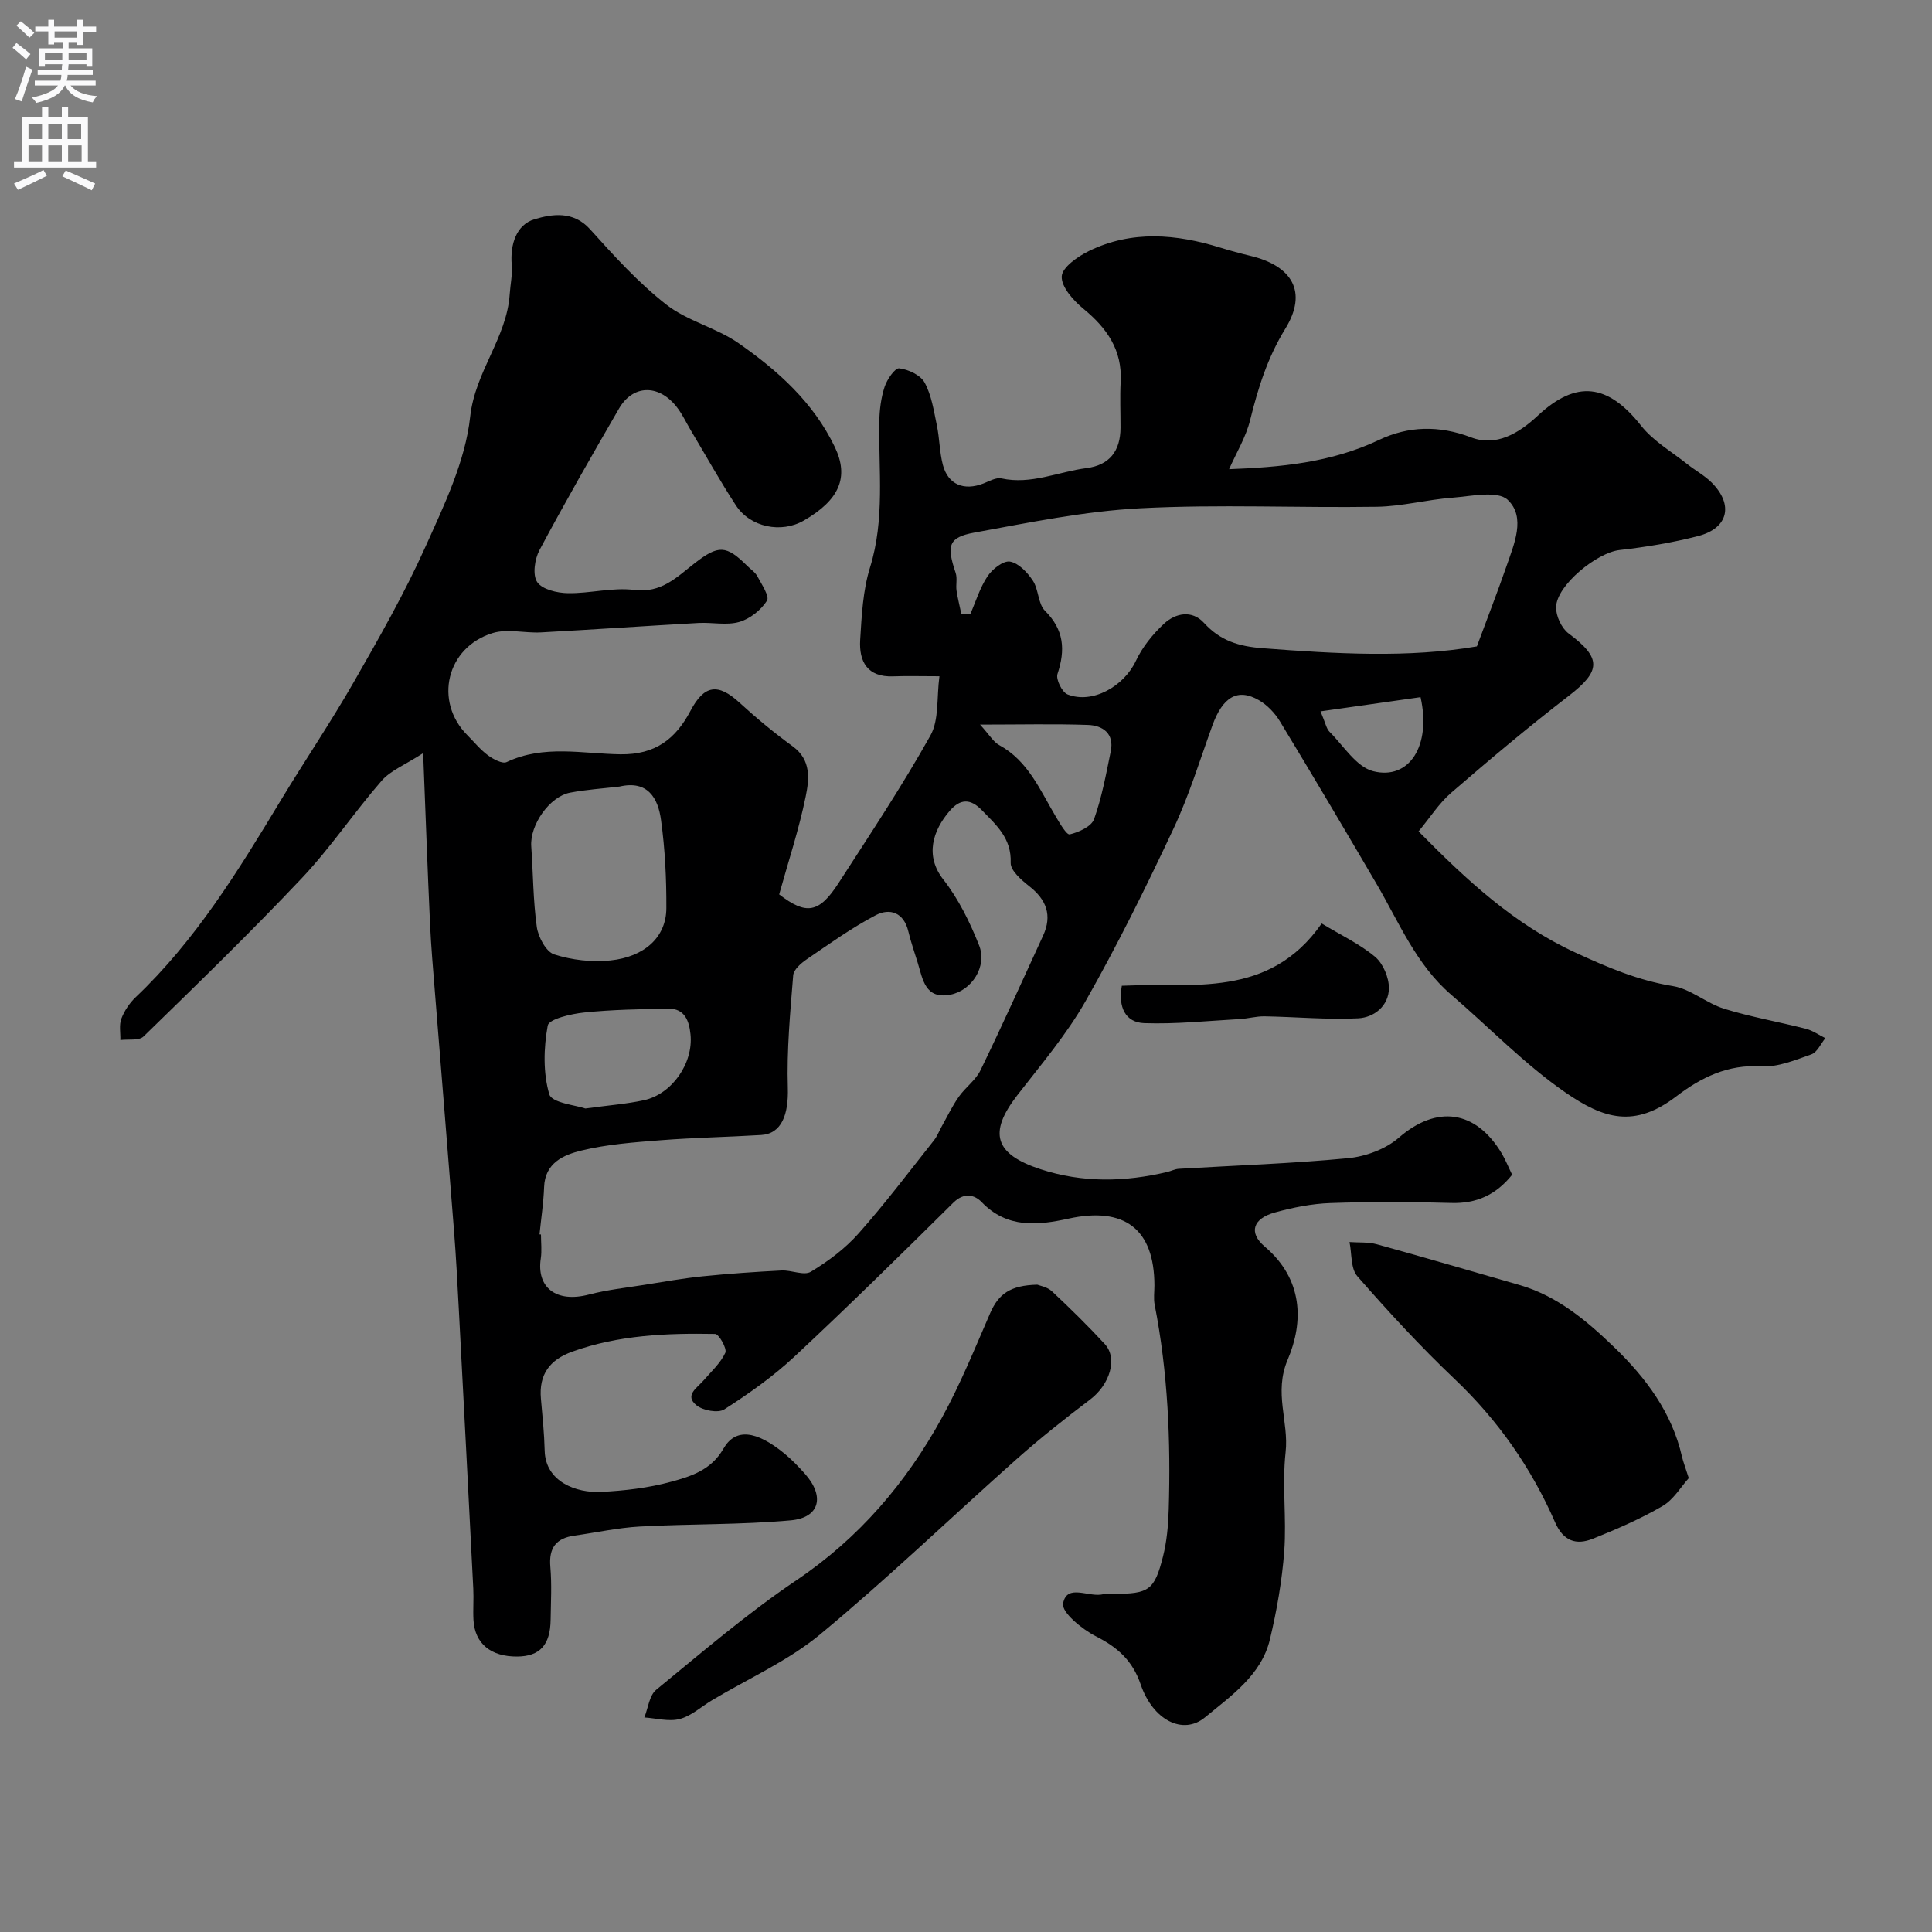 <svg enable-background="new 0 0 400 400" viewBox="0 0 400 400" xmlns="http://www.w3.org/2000/svg"><rect x="0" y="0" width="400" height="400" fill="#808080" stroke="none"/><g fill="#000001"><path d="m313.07 243.22c-3.35 4.17-7.38 6-12.62 5.84-8.33-.25-16.67-.27-24.99.02-3.87.13-7.78.92-11.52 1.95-4.48 1.24-5.54 4.13-2.08 7.07 7.94 6.75 8.08 15.56 4.75 23.39-2.94 6.9.27 12.82-.44 19.18-.75 6.75.22 13.68-.28 20.47-.46 6.14-1.54 12.29-2.97 18.29-1.77 7.4-8.06 11.68-13.41 16.11-4.6 3.82-10.84.56-13.34-6.78-1.7-4.97-4.77-7.69-9.27-9.98-2.85-1.45-7.15-4.96-6.8-6.8.8-4.3 5.53-1.05 8.44-1.96.61-.19 1.32-.03 1.99-.03 7.32 0 8.48-.71 10.25-7.71.8-3.15 1.09-6.48 1.19-9.74.43-14.22-.16-28.38-2.91-42.4-.25-1.28-.05-2.66-.05-3.99-.01-11.73-6.23-16.38-17.81-13.84-6.29 1.38-12.68 2.07-17.95-3.42-1.49-1.55-3.67-2.07-5.88.12-10.86 10.75-21.76 21.48-32.93 31.9-4.4 4.1-9.41 7.64-14.48 10.89-1.29.82-4.45.24-5.79-.87-2.5-2.05.15-3.57 1.47-5.1 1.61-1.86 3.53-3.6 4.53-5.75.39-.85-1.32-3.88-2.11-3.9-10.01-.18-19.99.21-29.59 3.67-4.69 1.69-6.92 4.74-6.48 9.73.32 3.59.69 7.18.78 10.78.17 6.44 6.55 8.77 11.66 8.52 4.87-.24 9.83-.82 14.52-2.1 4.11-1.12 8.28-2.4 10.83-6.85 2.48-4.32 6.79-3.76 12.6.99 1.54 1.26 2.94 2.72 4.27 4.21 4.15 4.66 3.1 9.09-2.93 9.64-10.37.94-20.83.71-31.24 1.28-4.54.25-9.03 1.25-13.55 1.88-3.78.53-5.33 2.52-4.99 6.44.32 3.64.11 7.33.06 10.99-.07 5.23-2.24 7.57-6.91 7.61-5.47.04-8.78-2.67-9.06-7.56-.12-2.16.07-4.34-.04-6.5-.98-19.3-1.98-38.6-3-57.91-.29-5.44-.57-10.87-1-16.3-1.28-16.4-2.63-32.8-3.94-49.21-.38-4.76-.8-9.53-1.02-14.3-.51-11.18-.91-22.37-1.42-35.26-3.8 2.46-6.75 3.6-8.59 5.71-5.7 6.54-10.56 13.84-16.5 20.14-10.61 11.24-21.72 22.02-32.8 32.81-.94.92-3.17.52-4.8.74.04-1.48-.29-3.1.2-4.41.62-1.63 1.69-3.24 2.96-4.45 12.41-11.77 21.23-26.15 29.97-40.63 4.97-8.24 10.38-16.22 15.16-24.56 5.26-9.18 10.53-18.42 14.86-28.05 3.91-8.68 8.27-17.73 9.28-26.97 1.02-9.36 7.58-16.29 8.18-25.36.14-2.02.59-4.07.42-6.06-.36-4.23.94-8.32 4.72-9.45 3.58-1.06 7.99-1.81 11.49 2.07 4.94 5.49 9.98 11.05 15.76 15.58 4.39 3.44 10.38 4.8 15 8.02 8.12 5.66 15.49 12.26 19.91 21.47 3 6.24 1 10.97-6.42 15.25-4.66 2.68-11.07 1.41-14.06-3.17-3.3-5.05-6.23-10.33-9.32-15.5-1-1.68-1.83-3.5-3.05-5.01-3.72-4.6-8.97-4.43-11.82.49-5.62 9.7-11.2 19.43-16.47 29.31-.99 1.86-1.47 5.13-.47 6.61 1.03 1.53 4.12 2.26 6.33 2.3 4.58.08 9.27-1.24 13.75-.67 5.65.71 8.85-2.68 12.52-5.53 4.92-3.81 6.53-3.79 10.9.56.71.71 1.63 1.3 2.08 2.14.88 1.66 2.57 4.15 1.99 5.06-1.24 1.94-3.53 3.77-5.74 4.4-2.62.75-5.62.05-8.45.21-10.87.61-21.73 1.36-32.6 1.95-3.33.18-6.93-.8-9.98.13-9.61 2.94-12.22 14.18-5.26 21.15 1.41 1.41 2.69 3.01 4.28 4.18 1.09.8 2.97 1.81 3.86 1.39 7.67-3.64 15.75-1.72 23.55-1.61 7.27.1 11.44-3.21 14.5-8.99 2.84-5.39 5.68-5.81 10.16-1.7 3.5 3.21 7.18 6.25 11.01 9.04 3.89 2.83 3.41 6.85 2.69 10.38-1.39 6.82-3.6 13.47-5.49 20.28 5.6 4.29 8.24 3.93 12.31-2.37 6.5-10.07 13.15-20.07 19-30.52 1.83-3.27 1.27-7.86 1.87-12.28-3.86 0-6.73-.09-9.59.02-5.33.2-7.09-3.06-6.82-7.55.31-5.03.56-10.24 2.04-15 3.1-9.99 1.75-20.09 1.92-30.17.04-2.42.35-4.93 1.1-7.22.5-1.53 2.15-3.94 3.03-3.83 1.9.23 4.41 1.4 5.26 2.96 1.43 2.62 1.89 5.81 2.52 8.81.57 2.71.55 5.55 1.25 8.22 1.07 4.09 4.38 5.43 8.42 3.84 1.2-.47 2.59-1.28 3.7-1.04 6.16 1.34 11.76-1.38 17.61-2.13 4.73-.61 7.03-3.48 7.05-8.37.01-3.17-.14-6.34.03-9.5.36-6.6-2.86-11.13-7.73-15.14-2.06-1.7-4.57-4.49-4.47-6.68.08-1.87 3.33-4.14 5.65-5.27 8.89-4.33 18.06-3.51 27.22-.68 2.02.62 4.06 1.18 6.11 1.67 8.79 2.07 11.97 7.53 7.32 15.09-3.7 6.02-5.64 12.27-7.29 18.92-.87 3.54-2.87 6.8-4.36 10.18 10.49-.4 21.04-1.31 31.05-6.06 6.04-2.87 12.4-3.07 19.07-.52 5.16 1.97 9.88-.84 13.77-4.48 8.01-7.49 14.54-6.65 21.43 2.08 2.5 3.16 6.27 5.33 9.5 7.9 1.67 1.33 3.6 2.36 5.09 3.85 4.58 4.58 3.45 9.46-2.79 11.07-5.33 1.38-10.82 2.28-16.29 2.9-4.65.53-12.98 7.23-13.13 11.79-.06 1.83 1.13 4.39 2.59 5.48 6.84 5.09 6.76 7.74.02 12.93-8.32 6.41-16.37 13.18-24.32 20.05-2.55 2.2-4.42 5.19-6.76 8 9.97 10.11 19.79 19.26 32.53 25.12 6.58 3.03 12.93 5.74 20.13 6.91 3.69.6 6.93 3.55 10.61 4.69 5.54 1.71 11.3 2.71 16.93 4.15 1.41.36 2.68 1.28 4.02 1.94-.95 1.15-1.68 2.92-2.89 3.35-3.35 1.18-6.95 2.69-10.35 2.48-6.95-.43-12.48 2.3-17.62 6.22-8.7 6.64-15.06 4.64-22.95-.8-8.48-5.86-15.75-13.46-23.63-20.22-7.3-6.26-10.82-15.02-15.51-23.02-6.58-11.24-13.21-22.45-19.96-33.58-1.05-1.74-2.64-3.41-4.38-4.41-4.4-2.54-7.49-.66-9.63 5.27-2.59 7.17-4.83 14.51-8.06 21.38-5.67 12.07-11.59 24.07-18.18 35.66-3.95 6.94-9.23 13.15-14.15 19.5-6.03 7.79-4.71 12.19 4.84 15.31 8.69 2.84 17.44 2.65 26.23.56.79-.19 1.56-.6 2.35-.65 11.7-.7 23.42-1.08 35.08-2.2 3.65-.35 7.79-1.88 10.51-4.25 7.79-6.76 15.89-5.8 21.33 3.32.76 1.3 1.3 2.67 2.12 4.36zm-201.37 12.34.3.03c0 1.66.21 3.36-.04 4.99-.89 5.88 3.08 9.25 9.98 7.44 3.75-.98 7.65-1.4 11.49-2.01 4.03-.64 8.05-1.36 12.11-1.77 5.42-.55 10.85-.92 16.29-1.2 2.04-.1 4.62 1.13 6.05.26 3.6-2.17 7.12-4.81 9.9-7.95 5.48-6.17 10.46-12.79 15.59-19.26.68-.86 1.07-1.94 1.62-2.91 1.15-2.05 2.17-4.2 3.52-6.11 1.36-1.94 3.5-3.43 4.5-5.5 4.47-9.21 8.67-18.55 12.95-27.85 1.93-4.21.7-7.45-2.88-10.25-1.62-1.27-3.89-3.25-3.83-4.84.19-5.07-2.95-7.78-5.95-10.87-2.4-2.49-4.51-2.39-6.68.13-3.49 4.05-5.18 9.28-1.32 14.2 3.15 4.02 5.51 8.84 7.41 13.63 1.73 4.35-1.5 9.37-5.96 10.22-5.2.99-5.69-3.15-6.74-6.59-.66-2.17-1.43-4.32-1.95-6.52-.93-3.92-3.83-4.88-6.76-3.34-4.99 2.62-9.62 5.95-14.3 9.14-1.17.8-2.69 2.13-2.78 3.31-.62 7.74-1.35 15.52-1.11 23.26.17 5.56-1.29 9.54-5.52 9.79-6.92.42-13.86.54-20.77 1.08-5.53.43-11.14.84-16.5 2.15-3.59.88-7.5 2.52-7.67 7.56-.12 3.26-.62 6.51-.95 9.78zm87.32-128.51c.63.02 1.26.05 1.88.07 1.15-2.64 2-5.49 3.58-7.84.99-1.48 3.28-3.26 4.64-3.01 1.79.32 3.61 2.26 4.73 3.96 1.21 1.84 1.05 4.77 2.5 6.22 3.96 3.95 4.25 8.09 2.59 13.09-.37 1.11.95 3.78 2.08 4.23 5.17 2.04 11.67-1.67 14.15-6.94 1.35-2.87 3.5-5.54 5.84-7.71 2.4-2.22 5.8-2.87 8.27-.15 3.38 3.7 7.18 4.86 12.18 5.24 15.13 1.16 30.18 2.04 44.31-.38 2.2-5.94 4.26-11.21 6.11-16.55 1.59-4.61 4.07-10.19.29-13.78-2.11-2-7.6-.75-11.53-.45-5.21.39-10.37 1.79-15.56 1.87-16.32.25-32.69-.54-48.97.31-11.52.6-22.99 2.95-34.39 5.04-5.4.99-5.76 2.69-3.86 8.35.37 1.11.01 2.45.18 3.66.24 1.59.65 3.17.98 4.77zm-70.76 35.8c-3.41.4-6.85.62-10.22 1.26-4.29.81-8.36 6.73-8.05 11.11.39 5.57.38 11.19 1.15 16.7.3 2.1 1.92 5.14 3.6 5.68 3.66 1.17 7.8 1.65 11.63 1.25 7-.73 11.56-4.75 11.59-10.81.03-6.08-.27-12.22-1.1-18.24-.6-4.53-2.74-8.32-8.6-6.95zm-7.07 66.65c4.99-.68 8.6-.95 12.11-1.71 5.82-1.25 10.28-7.66 9.66-13.64-.28-2.75-1.17-5.37-4.59-5.32-5.82.1-11.66.2-17.45.8-2.69.28-7.27 1.35-7.52 2.7-.85 4.64-.98 9.8.33 14.25.55 1.78 5.56 2.24 7.46 2.92zm81.72-79.48c1.98 2.17 2.76 3.59 3.96 4.24 6.03 3.3 8.46 9.34 11.71 14.79.83 1.4 2.26 3.86 2.9 3.7 1.88-.45 4.48-1.62 5.03-3.15 1.62-4.52 2.49-9.32 3.46-14.06.75-3.68-1.65-5.34-4.73-5.45-6.97-.24-13.95-.07-22.33-.07zm70.49-2.74c1.05 2.46 1.21 3.57 1.84 4.2 2.92 2.91 5.57 7.3 9.07 8.19 7.46 1.89 12.06-5.28 9.8-15.33-6.61.93-13.28 1.88-20.71 2.94z"/><path d="m349.64 306.03c-1.61 1.78-3.14 4.44-5.43 5.78-4.57 2.66-9.49 4.79-14.41 6.76-3.46 1.39-6.12.53-7.85-3.42-4.91-11.24-11.8-21.1-20.77-29.62-7.08-6.72-13.72-13.94-20.15-21.29-1.41-1.61-1.13-4.69-1.63-7.09 1.9.14 3.88-.03 5.68.47 9.84 2.71 19.64 5.59 29.45 8.41 7.92 2.27 14.06 7.48 19.73 12.96 6.47 6.25 11.92 13.48 13.98 22.62.26 1.09.68 2.15 1.4 4.42z"/><path d="m214.76 265.98c.47.2 2.05.45 3.02 1.36 3.77 3.52 7.45 7.14 10.95 10.93 2.76 2.99 1.01 8.43-3.02 11.48-5.22 3.95-10.37 8.03-15.26 12.37-13.57 12.05-26.65 24.67-40.61 36.23-6.67 5.53-14.91 9.17-22.43 13.67-2.22 1.33-4.28 3.25-6.68 3.88-2.26.59-4.88-.16-7.33-.32.79-1.94 1.03-4.55 2.45-5.72 9.49-7.77 18.85-15.82 29-22.66 13.02-8.77 22.76-20.19 30.18-33.7 3.82-6.95 6.82-14.37 9.99-21.66 1.72-3.92 4.11-5.73 9.74-5.86z"/><path d="m273.64 191.2c4.05 2.45 7.91 4.26 11.07 6.91 1.65 1.39 2.86 4.27 2.85 6.47-.02 3.66-3.05 6.08-6.35 6.25-6.44.32-12.93-.3-19.4-.41-1.72-.03-3.45.48-5.19.57-6.58.37-13.17 1.07-19.73.84-3.85-.14-5.43-3.25-4.63-7.74 14.48-.68 30.45 2.77 41.38-12.89z"/></g><path d="m2.6 9.9.8-1c.9.7 1.9 1.4 2.9 2.3l-.9 1.1c-1.1-1-2-1.8-2.8-2.4zm.5 10.6c.9-2.1 1.6-4.3 2.3-6.7.4.2.8.4 1.3.6-.7 2.1-1.5 4.3-2.2 6.6zm.3-15.2.9-.9c1 .8 2 1.6 2.8 2.4l-1 1c-.9-.9-1.8-1.7-2.7-2.5zm12.6-1.2h1.2v1.4h2.7v1.1h-2.7v2.7h-1.2v-.6h-1.8v1.3h4.9v3.8h-1.2v-.5h-3.7c0 .4-.1.9-.1 1.2h5.1v1h-5.2c0 .5-.1.9-.2 1.2h6v1h-5.2c1.1 1.3 2.9 2 5.5 2.2-.4.4-.7.8-.9 1.3-2.9-.5-4.8-1.6-5.7-3.5h-.1c-.8 1.7-2.7 2.9-5.9 3.6-.2-.4-.6-.8-.9-1.1 2.8-.6 4.6-1.4 5.4-2.5h-4.8v-1h5.3c.1-.3.2-.7.2-1.2h-4.9v-1h5c0-.4 0-.8.1-1.2h-3.6v.5h-1.2v-3.8h4.9v-1.3h-1.8v.5h-1.2v-2.7h-2.7v-1h2.7v-1.4h1.2v1.4h4.8zm-6.7 8.3h3.6c0-.4 0-.9 0-1.4h-3.6zm1.9-4.6h4.8v-1.3h-4.7v1.3zm6.7 3.2h-3.7v1.4h3.7v-2.4z" fill="#fafafb"/><path d="m8.7 22.1h1.3v2.2h2.8v-2.2h1.3v2.2h4.1v9.1h1.7v1.3h-17v-1.3h1.7v-9.1h4.1zm.3 13.1.7 1.2c-1.8.9-3.8 1.9-6 2.9-.2-.4-.5-.8-.8-1.3 2.3-1 4.4-1.9 6.1-2.8zm-3.1-6.4h2.8v-3.2h-2.8zm0 4.6h2.8v-3.3h-2.8zm4.1-4.6h2.8v-3.2h-2.8zm0 4.6h2.8v-3.3h-2.8zm3.6 1.9c2.1.9 4.1 1.8 6.1 2.7l-.7 1.4c-2.2-1.1-4.2-2-6.1-2.9zm3.2-9.7h-2.8v3.2h2.8zm-2.7 7.8h2.8v-3.3h-2.8z" fill="#fafafb"/></svg>